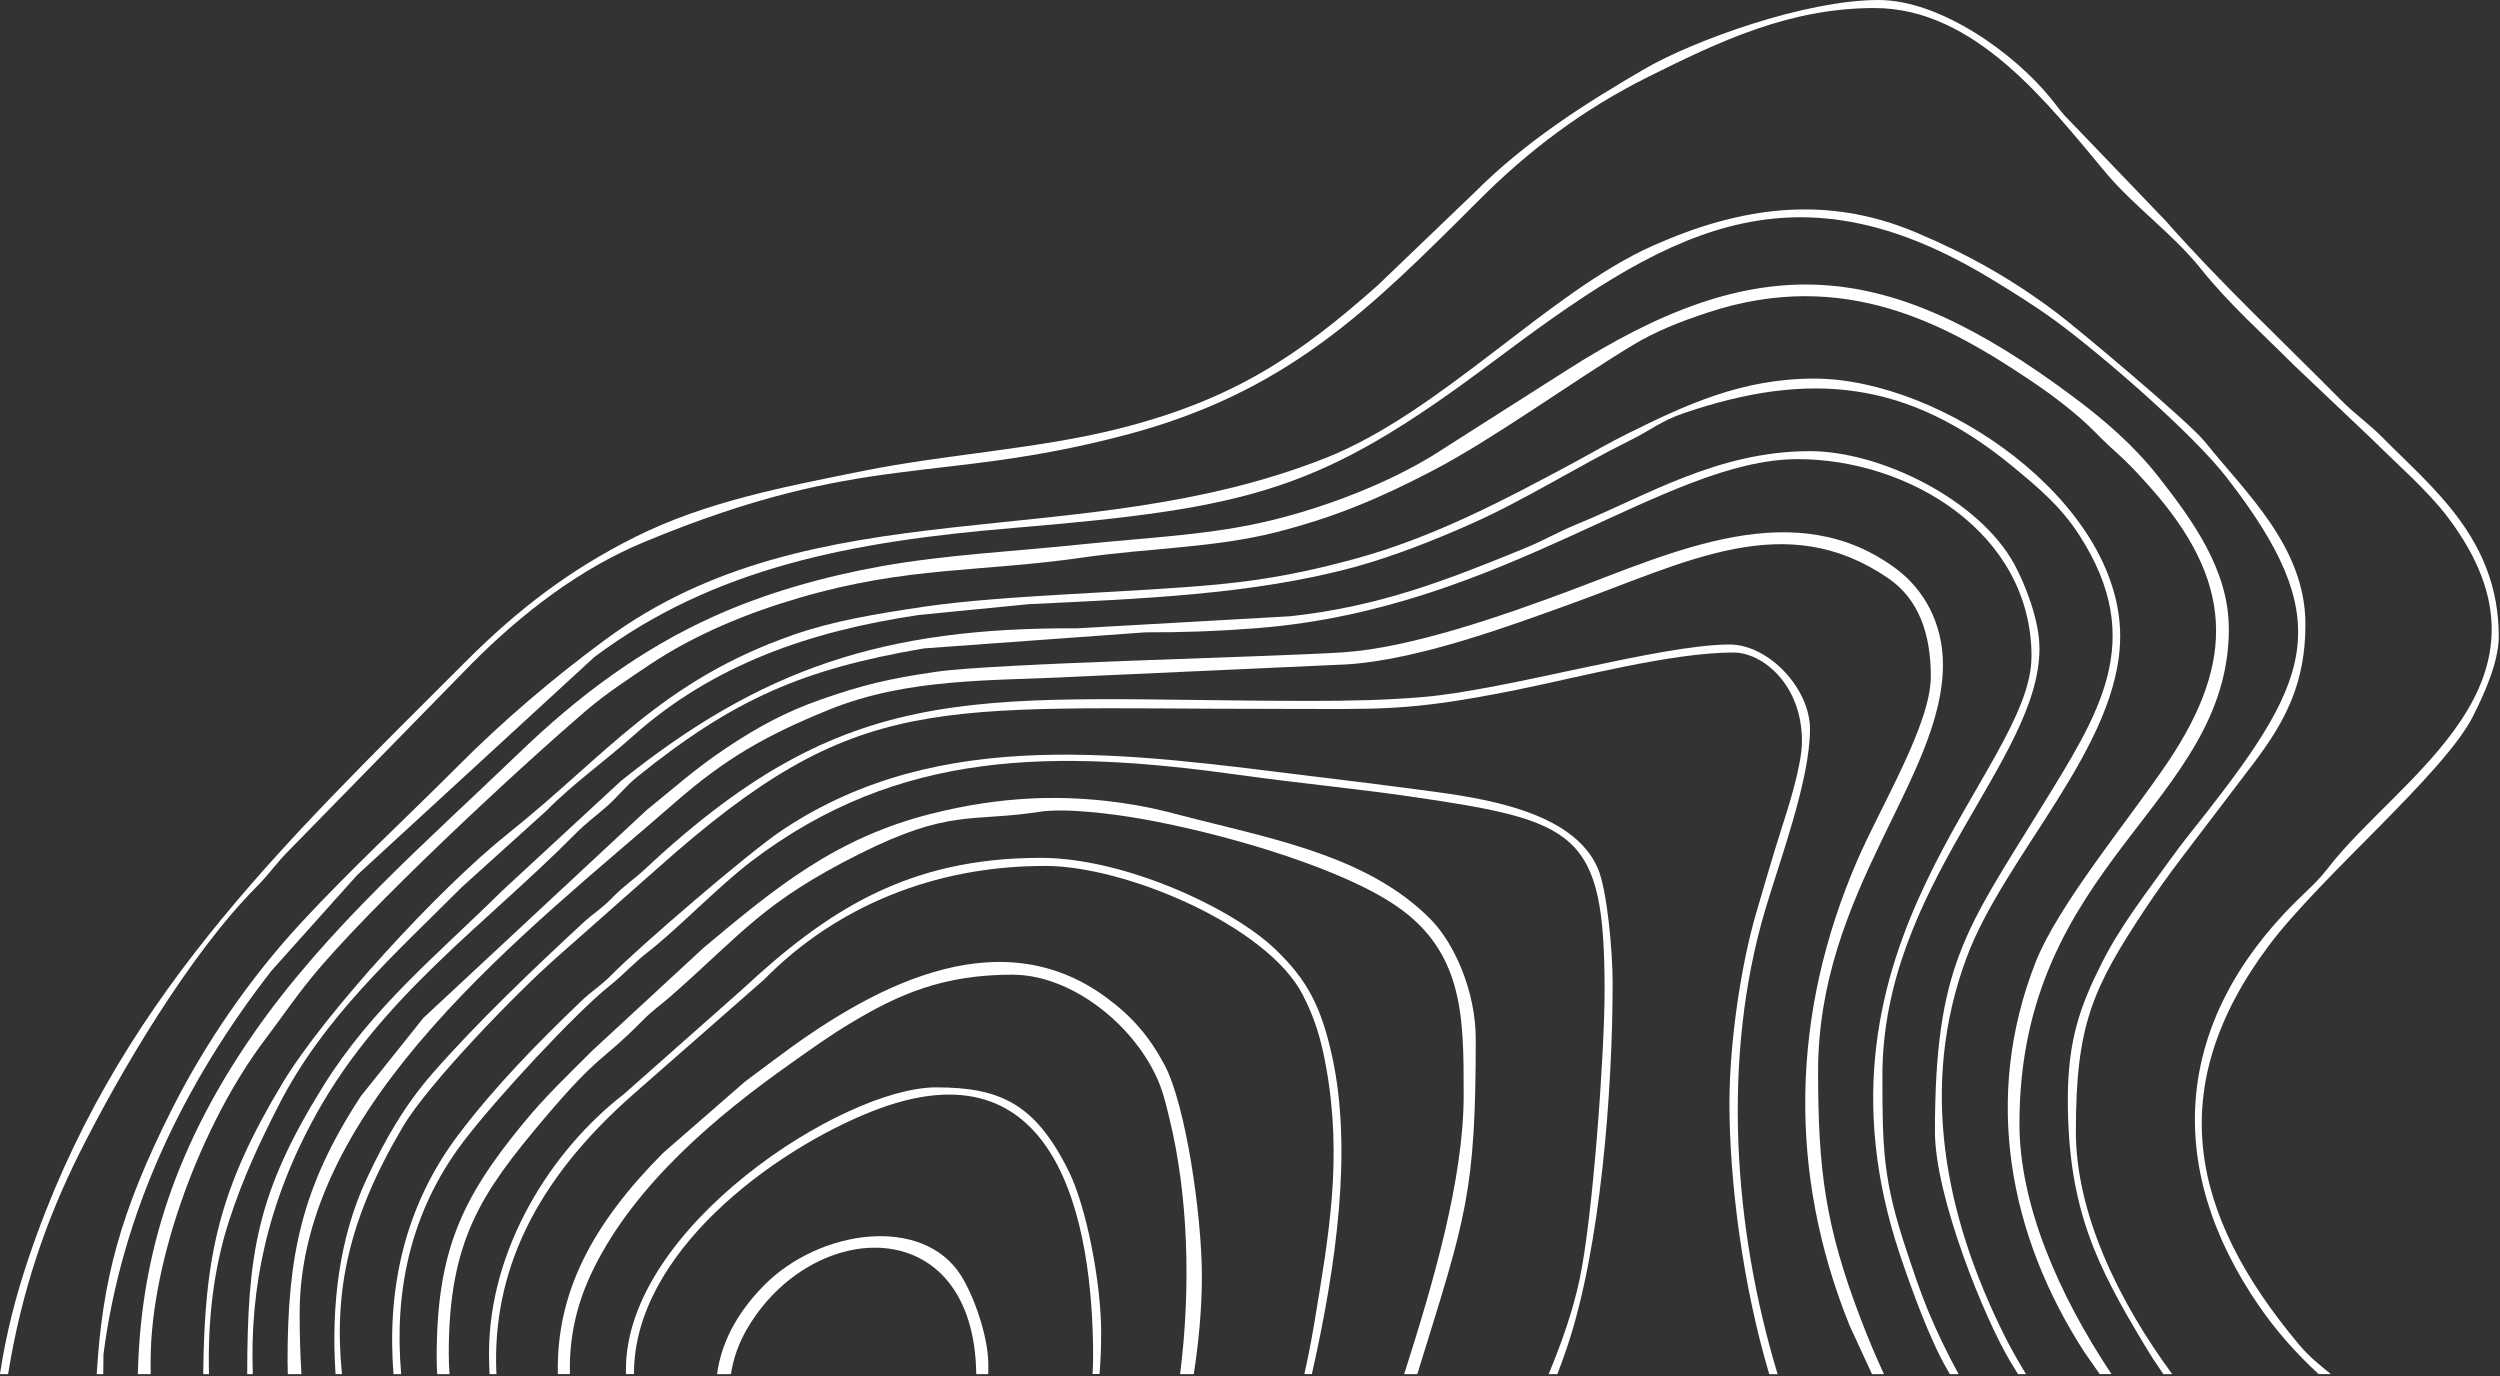 <svg width="672" height="370" viewBox="0 0 672 370" fill="none" xmlns="http://www.w3.org/2000/svg">
<rect x="0" y="0" width="672" height="370" fill="#333333" stroke="none"/>
<path fill-rule="evenodd" clip-rule="evenodd" d="M599.123 168.883C599.123 216.3 542.825 231.796 542.825 302.045C542.825 323.762 553.304 347.943 567.568 369.346H564.398L560.351 363.556C539.838 331.897 533.001 294.801 547.134 258.727C553.277 243.061 572.781 219.719 582.88 204.616C601.062 177.436 600.341 156.02 577.746 130.713C569.585 121.583 569.756 122.867 563.115 116.108C558.635 111.55 552.308 106.677 546.951 103.049C523.478 87.134 495.8 71.847 459.032 84.016C451.343 86.557 444.938 89.099 438.677 92.897C421.766 103.153 401.319 118.086 384.775 126.679C371.467 133.595 359.259 138.965 342.754 143.131C326.42 147.257 308.527 147.336 291.028 149.864C263.533 153.846 244.173 152.169 215.16 160.605C200.738 164.796 186.814 170.546 174.711 178.615C169.183 182.309 162.87 186.448 157.722 190.863C138.637 207.197 98.568 244.515 83.622 262.919C78.985 268.63 75.593 273.673 71.1 279.62C54.595 301.495 40.488 338.014 40.488 365.927C40.488 367.08 40.501 368.22 40.501 369.359H37.056C37.724 340.843 45.099 311.03 68.179 277.786C87.945 249.309 115.033 225.967 139.776 202.154C155.194 187.313 172.039 174.581 192.014 165.621C205.964 159.36 221.342 154.998 237.035 152.182C253.906 149.143 273.619 148.121 290.713 146.327C308.475 144.454 325.7 143.877 342.519 139.673C357.595 135.9 373.026 129.783 384.945 122.553L420.666 99.813C472.943 66.254 507.104 69.201 557.351 106.703C565.656 112.899 573.724 119.867 580.235 128.198C589.037 139.463 599.097 153.02 599.097 168.883H599.123Z" fill="white"/>
<path fill-rule="evenodd" clip-rule="evenodd" d="M519.011 181.877C519.011 170.154 515.632 160.958 507.563 155.431C479.872 136.464 453.491 151.056 421.701 162.517C406.152 168.123 381.278 177.371 361.996 178.589L289.495 181.877C266.873 183.095 244.265 182.047 222.665 190.836C205.715 197.726 194.83 204.014 181.47 215.685C142.134 250.017 80.544 296.622 80.544 352.933C80.544 358.736 80.701 364.172 81.029 369.359H77.361C77.322 368.206 77.295 367.054 77.295 365.927C77.295 337.542 81.002 319.139 96.983 294.67L113.815 273.607L173.807 217.754C181.221 211.768 186.879 206.633 195.092 201.145C203.2 195.722 210.693 191.504 220.871 187.955C231.703 184.182 238.672 182.466 251.404 180.606C267.528 178.249 340.357 176.664 360.909 175.354C379.287 174.188 404.384 165.32 421.412 158.98C449.968 148.344 482.662 132.521 509.921 153.073C516.824 158.273 522.26 167.154 522.26 178.628C522.26 209.109 488.701 239.551 488.701 287.977C488.701 314.541 490.639 329.631 500.149 354.479C502.192 359.823 504.236 364.709 506.397 369.359H503.188L497.189 356.352C480.435 314.947 481.496 272.337 499.193 231.377C505.598 216.562 518.998 194.674 518.998 181.89L519.011 181.877Z" fill="white"/>
<path fill-rule="evenodd" clip-rule="evenodd" d="M671.664 171.057C671.664 178.065 667.695 186.619 664.826 192.369C657.137 207.812 623.775 235.555 609.799 254.26C581.27 292.469 588.775 326.526 617.854 361.277C620.828 364.827 623.474 366.831 626.513 369.346H623.238C617.278 363.871 611.881 357.78 607.336 351.204C581.387 313.637 584.453 274.642 617.252 242.223C620.422 239.092 622.937 236.996 625.727 233.381C644.982 208.454 691.364 183.409 658.067 139.162C652.553 131.827 644.392 124.845 637.817 118.269L616.702 98.241C608.253 89.793 599.071 81.619 591.696 72.371C584.112 62.862 573.672 55.566 565.865 46.226C550.265 27.561 530.8 2.162 503.843 2.162C480.999 2.162 462.281 11.082 443.222 20.566C425.46 29.407 410.973 40.371 397.481 53.863C368.061 83.283 345.977 105.485 302.489 116.933C251.522 130.359 232.489 121.072 173.178 145.685C155.587 152.981 140.012 165.097 126.822 178.366L78.095 228.168C74.27 231.94 72.58 234.743 68.886 238.45C50.915 256.527 32.275 288.186 21.351 309.996C12.601 327.469 5.816 346.79 2.174 369.359H-0.013C1.729 358.029 4.283 348.323 7.597 338.446C30.599 269.887 74.532 228.482 125.198 177.816C139.069 163.945 152.928 153.243 170.742 144.336C189.827 134.787 211.021 130.818 232.018 126.587C254.26 122.094 278.872 120.732 300.76 115.217C331.568 107.45 349.186 95.491 370.419 76.615L396.394 51.702C409.886 38.184 425.722 28.006 442.187 18.457C455.155 10.938 485.177 0.001 504.93 0.001C521.421 0.001 541.449 14.121 551.64 26.906C553.762 29.565 554.024 30.206 556.605 32.761L582.055 59.273C596.831 76.052 613.388 91.496 629.159 107.45C633.245 111.576 636.455 113.593 640.541 117.719C653.81 131.145 671.664 145.017 671.664 171.044V171.057Z" fill="white"/>
<path fill-rule="evenodd" clip-rule="evenodd" d="M619.701 167.809C619.701 183.815 614.2 193.967 605.948 204.931C599.176 213.916 592.993 221.88 586.299 230.748C583.012 235.097 579.96 239.315 576.829 244.017C562.368 265.787 557.993 275.494 557.993 304.219C557.993 325.937 569.324 349.593 583.889 369.359H581.505C579.737 366.818 578.047 364.224 576.449 361.552C563.678 340.28 555.832 325.033 555.832 295.561C555.832 279.305 559.303 270.189 564.844 259.094C569.861 249.034 576.842 240.127 583.352 231.05C586.81 226.242 589.653 222.85 593.268 218.226C621.732 181.785 627.757 165.988 598.534 128.355C589.286 116.449 565.027 95.451 552.767 86.439C547.056 82.248 541.266 78.646 535.083 74.899C480.632 41.864 446.798 63.15 401.031 97.442C355.041 131.892 336.834 136.516 272.297 141.926C229.058 145.541 191.962 152.496 159.752 176.624L96.001 235.215L72.986 260.915C49.566 290.963 32.786 325.662 27.809 364.054L27.756 369.359H26.001C27.494 344.262 32.21 325.963 46.265 298.063C55.264 280.209 67.301 262.788 80.819 248.17C94.416 233.473 108.811 220.243 123.05 205.965C135.402 193.574 148.644 182.309 162.673 171.961C219.024 130.36 289.652 149.51 356.325 123.103C387.487 110.764 416.278 78.515 444.322 66.032C467.717 55.618 490.731 52.239 515.003 62.469C529.11 68.416 540.755 74.978 552.898 84.121C558.347 88.234 588.487 113.449 592.81 118.898C603.249 132.062 619.701 146.825 619.701 167.796V167.809Z" fill="white"/>
<path fill-rule="evenodd" clip-rule="evenodd" d="M569.9 171.057C569.9 200.398 538.843 229.792 528.586 257.496C515.828 291.919 522.705 326.814 538.843 359.103C540.493 362.391 542.484 365.927 544.58 369.359H542.445C541.777 368.298 541.122 367.224 540.467 366.137C533.511 354.649 520.111 321.693 520.111 304.219C520.111 259.552 528.508 249.833 548.719 216.981C564.176 191.858 577.183 172.354 559.041 144.035C554.037 136.241 548.156 131.276 540.938 125.33C512.96 102.302 486.5 99.473 452.561 111.078C446.497 113.148 443.785 115.584 438.192 118.361C424.058 125.356 410.003 134.315 395.608 140.734C385.967 145.03 374.545 149.575 364.014 152.444C336.493 159.923 305.607 160.997 276.54 162.399L246.963 165.307C217.884 169.616 191.674 178.615 170.152 197.844C162.45 204.734 154.159 210.537 146.902 217.898L124.15 238.45C106.034 256.618 86.871 273.516 74.781 297.342C69.672 307.402 65.52 316.165 61.747 327.613C57.333 340.987 55.814 355.095 56.18 369.359H54.622C54.975 337.411 58.879 319.466 76.025 291.002C87.172 272.507 117.731 239.079 136.711 223.937C162.791 203.136 177.645 183.043 213.313 170.625C224.08 166.866 235.463 165.019 248.051 163.132C269.611 159.897 304.546 159.295 327.521 157.081C341.314 155.745 352.042 153.518 364.014 150.27C385.234 144.506 404.253 134.472 423.417 124.151C428.538 121.387 431.996 119.291 437.485 116.566C453.007 108.878 468.096 101.765 487.64 101.765C521.945 101.765 569.913 134.826 569.913 171.057H569.9Z" fill="white"/>
<path fill-rule="evenodd" clip-rule="evenodd" d="M546.073 176.467C546.073 143.065 512.868 123.417 483.278 123.417C447.374 123.417 404.476 163.525 338.144 168.83C327.887 169.643 318.352 170.009 307.886 169.97L248.339 174.293C215.579 179.912 197.201 187.941 171.318 208.782C168.109 211.362 166.223 214.021 163.079 216.785C159.621 219.824 157.853 220.911 154.421 224.369C130.358 248.641 102.707 267.739 85.194 299.137C71.768 323.199 67.105 346.384 67.956 369.359H66.45C66.489 337.031 69.043 320.671 86.792 292.09C100.113 270.66 117.417 256.815 134.904 239.511L166.969 209.869C204.471 179.86 237.336 168.582 289.469 168.896L346.854 165.647C370.877 163.015 388.783 155.994 409.794 147.401C415.086 145.24 419.015 142.869 423.862 140.904C442.174 133.49 461.612 121.269 486.5 121.269C505.467 121.269 532.057 134.302 541.515 151.789C544.396 157.12 548.208 166.735 548.208 174.319C548.208 204.459 505.991 238.07 505.991 289.077C505.991 309.013 506.148 317.344 512.619 336.573C514.4 341.878 516.051 346.986 518.343 352.501C520.74 358.238 523.465 363.871 526.477 369.372H524.133L523.373 368.062C518.736 360.085 513.824 346.554 510.746 337.385C482.505 253.37 546.06 207.249 546.06 176.48L546.073 176.467Z" fill="white"/>
<path fill-rule="evenodd" clip-rule="evenodd" d="M484.365 199.206C484.365 184.012 473.781 175.393 465.962 175.393C449.13 175.393 423.482 182.283 406.873 185.597C377.964 191.36 370.904 190.548 342.545 190.548C250.265 190.548 230.8 185.361 177.161 233.027L149.575 257.404C138.807 266.888 115.151 291.277 108.34 302.791C93.656 327.6 89.687 346.96 91.914 369.372H90.198C88.954 350.929 91.207 332.578 98.568 316.846C103.493 306.315 108.733 297.106 116.513 288.239C128.276 274.812 143.327 260.469 156.582 248.196C159.7 245.314 161.534 244.449 164.717 241.175C168.083 237.73 170.14 236.643 173.388 233.604C230.525 180.135 264.175 188.4 352.278 188.4C363.503 188.4 372.882 188.177 382.627 187.352C405 185.453 446.405 173.245 464.874 173.245C475.471 173.245 486.527 185.112 486.527 195.984C486.527 209.581 478.471 231.141 474.489 244.567C462.648 284.505 466.001 330.403 477.829 369.385H475.576C468.411 345.362 464.874 317.383 464.874 296.674C464.874 279.777 468.084 258.989 472.066 245.406C474.384 237.507 476.506 230.146 478.811 222.928C480.632 217.23 484.365 205.769 484.365 199.246V199.206Z" fill="white"/>
<path fill-rule="evenodd" clip-rule="evenodd" d="M393.434 294.474C393.434 273.031 393.643 254.771 373.222 242.144C356.915 232.058 326.683 223.57 306.537 220.06C299.398 218.815 286.522 217.099 279.318 218.226C261.202 221.029 255.386 217.322 231.049 229.517C205.244 242.458 199.834 250.58 180.422 267.674C177.161 270.542 175.549 271.407 172.314 274.721C162.097 285.147 161.193 283.025 146.287 300.656C129.416 320.606 120.626 333.403 120.626 363.766C120.626 365.6 120.692 367.473 120.836 369.359H117.522C117.43 367.826 117.378 366.32 117.378 364.84C117.378 336.494 124.006 322.256 140.366 302.293C146.667 294.591 152.365 289.273 159.333 282.292L189.159 254.732C208.611 238.463 224.683 225.155 250.54 218.684C268.564 214.178 285.88 213.143 304.847 216.34C311.514 217.466 316.007 218.815 322.412 220.426C344.431 225.967 368.599 230.932 384.527 247.082C391.037 253.671 396.682 266.573 396.682 279.318C396.682 320.488 393.984 327.338 381.658 367.145L380.977 369.359H377.44C385.208 345.061 393.434 316.925 393.434 294.474Z" fill="white"/>
<path fill-rule="evenodd" clip-rule="evenodd" d="M431.315 266.324C431.315 223.413 424.019 220.61 378.593 214.034C364.315 211.965 348.977 210.511 333.402 208.336C283.64 201.407 241.685 201.211 201.773 231.665C193.062 238.319 181.889 249.938 174.095 255.963C170.113 259.041 167.887 261.779 163.734 265.093C154.618 272.363 133.136 295.521 124.451 307.009C110.056 326.068 105.916 347.589 107.842 369.372H105.772C104.004 346.829 108.51 324.378 123.351 304.835C133.253 291.788 144.361 280.51 156.019 269.298C159.254 266.18 161.376 265.145 164.704 261.74C171.305 254.981 201.053 229.242 210.431 223.02C253.041 194.74 303.21 202.586 353.548 208.755C364.158 210.052 372.698 211.087 383.361 212.515C398.398 214.519 422.88 217.938 429.521 233.473C432.023 239.328 433.477 255.832 433.477 264.163C433.477 292.718 430.32 335.355 421.177 362.286C420.352 364.722 419.5 367.067 418.636 369.359H416.278C419.71 361.081 422.696 352.711 424.569 344.026C428.145 327.417 431.315 283.078 431.315 266.324Z" fill="white"/>
<path fill-rule="evenodd" clip-rule="evenodd" d="M272.179 261.989C253.5 261.989 241.619 267.241 228.809 274.917C222.81 278.506 218.094 281.938 212.632 285.802C192.198 300.211 170.742 318.405 159.569 341C154.722 350.798 152.954 360.085 153.203 369.346H149.954C149.47 347.537 159.124 329.133 178.261 309.891L200.254 290.74C203.292 288.461 205.559 286.785 208.309 284.728C232.83 266.272 267.751 246.244 297.42 268.158C304.244 273.201 308.842 278.441 312.981 286.156C318.719 296.831 323.067 326.631 323.067 343.201C323.067 351.453 322.268 360.386 320.893 369.359H317.212C320.186 345.729 319.334 321.313 314.422 300.957C312.981 295.011 312.182 291.579 309.366 286.536C301.952 273.254 286.64 262.002 272.192 262.002L272.179 261.989Z" fill="white"/>
<path fill-rule="evenodd" clip-rule="evenodd" d="M280.837 232.765C250.959 232.765 224.591 243.768 205.336 263.351L170.153 294.212C143.719 317.488 132.179 342.074 133.437 369.359H131.603C131.498 367.499 131.446 365.626 131.446 363.766C131.446 335.761 148.016 309.301 167.795 294.015L199.389 266.062C222.22 244.829 243.846 230.591 279.763 230.591C302.149 230.591 331.215 244.017 342.846 255.204C351.321 263.338 355.198 270.568 358.146 284.283C363.464 308.987 359.338 339.638 352.631 369.346H350.614C351.596 364.945 352.474 360.504 353.221 356.025C357.203 332.001 360.883 311.738 356.495 287.007C355.107 279.2 353.352 273.529 350.155 267.359C340.593 248.877 302.673 232.752 280.837 232.752V232.765Z" fill="white"/>
<path fill-rule="evenodd" clip-rule="evenodd" d="M293.831 364.84C293.831 328.098 284.217 278.939 234.271 298.783C207.759 309.314 170.415 336.783 170.415 369.163V369.346H168.267C168.253 368.927 168.253 368.508 168.253 368.075C168.253 329.945 226.634 292.286 251.614 292.286C268.747 292.286 278.296 296.556 287.36 314.999C291.919 324.26 295.992 344.393 295.992 358.33C295.992 362.089 295.848 365.757 295.56 369.333H293.674C293.779 367.813 293.831 366.307 293.831 364.827V364.84Z" fill="white"/>
<path fill-rule="evenodd" clip-rule="evenodd" d="M262.42 369.359C261.831 325.334 218.277 327.155 200.751 357.295C198.472 361.225 197.084 365.298 196.481 369.359H192.748C193.783 361.565 197.581 353.431 205.284 345.598C220.19 330.43 248.038 326.5 258.36 342.926C261.634 348.139 265.669 358.959 265.669 367.014C265.669 367.8 265.656 368.586 265.629 369.359H262.407H262.42Z" fill="white"/>
</svg>

